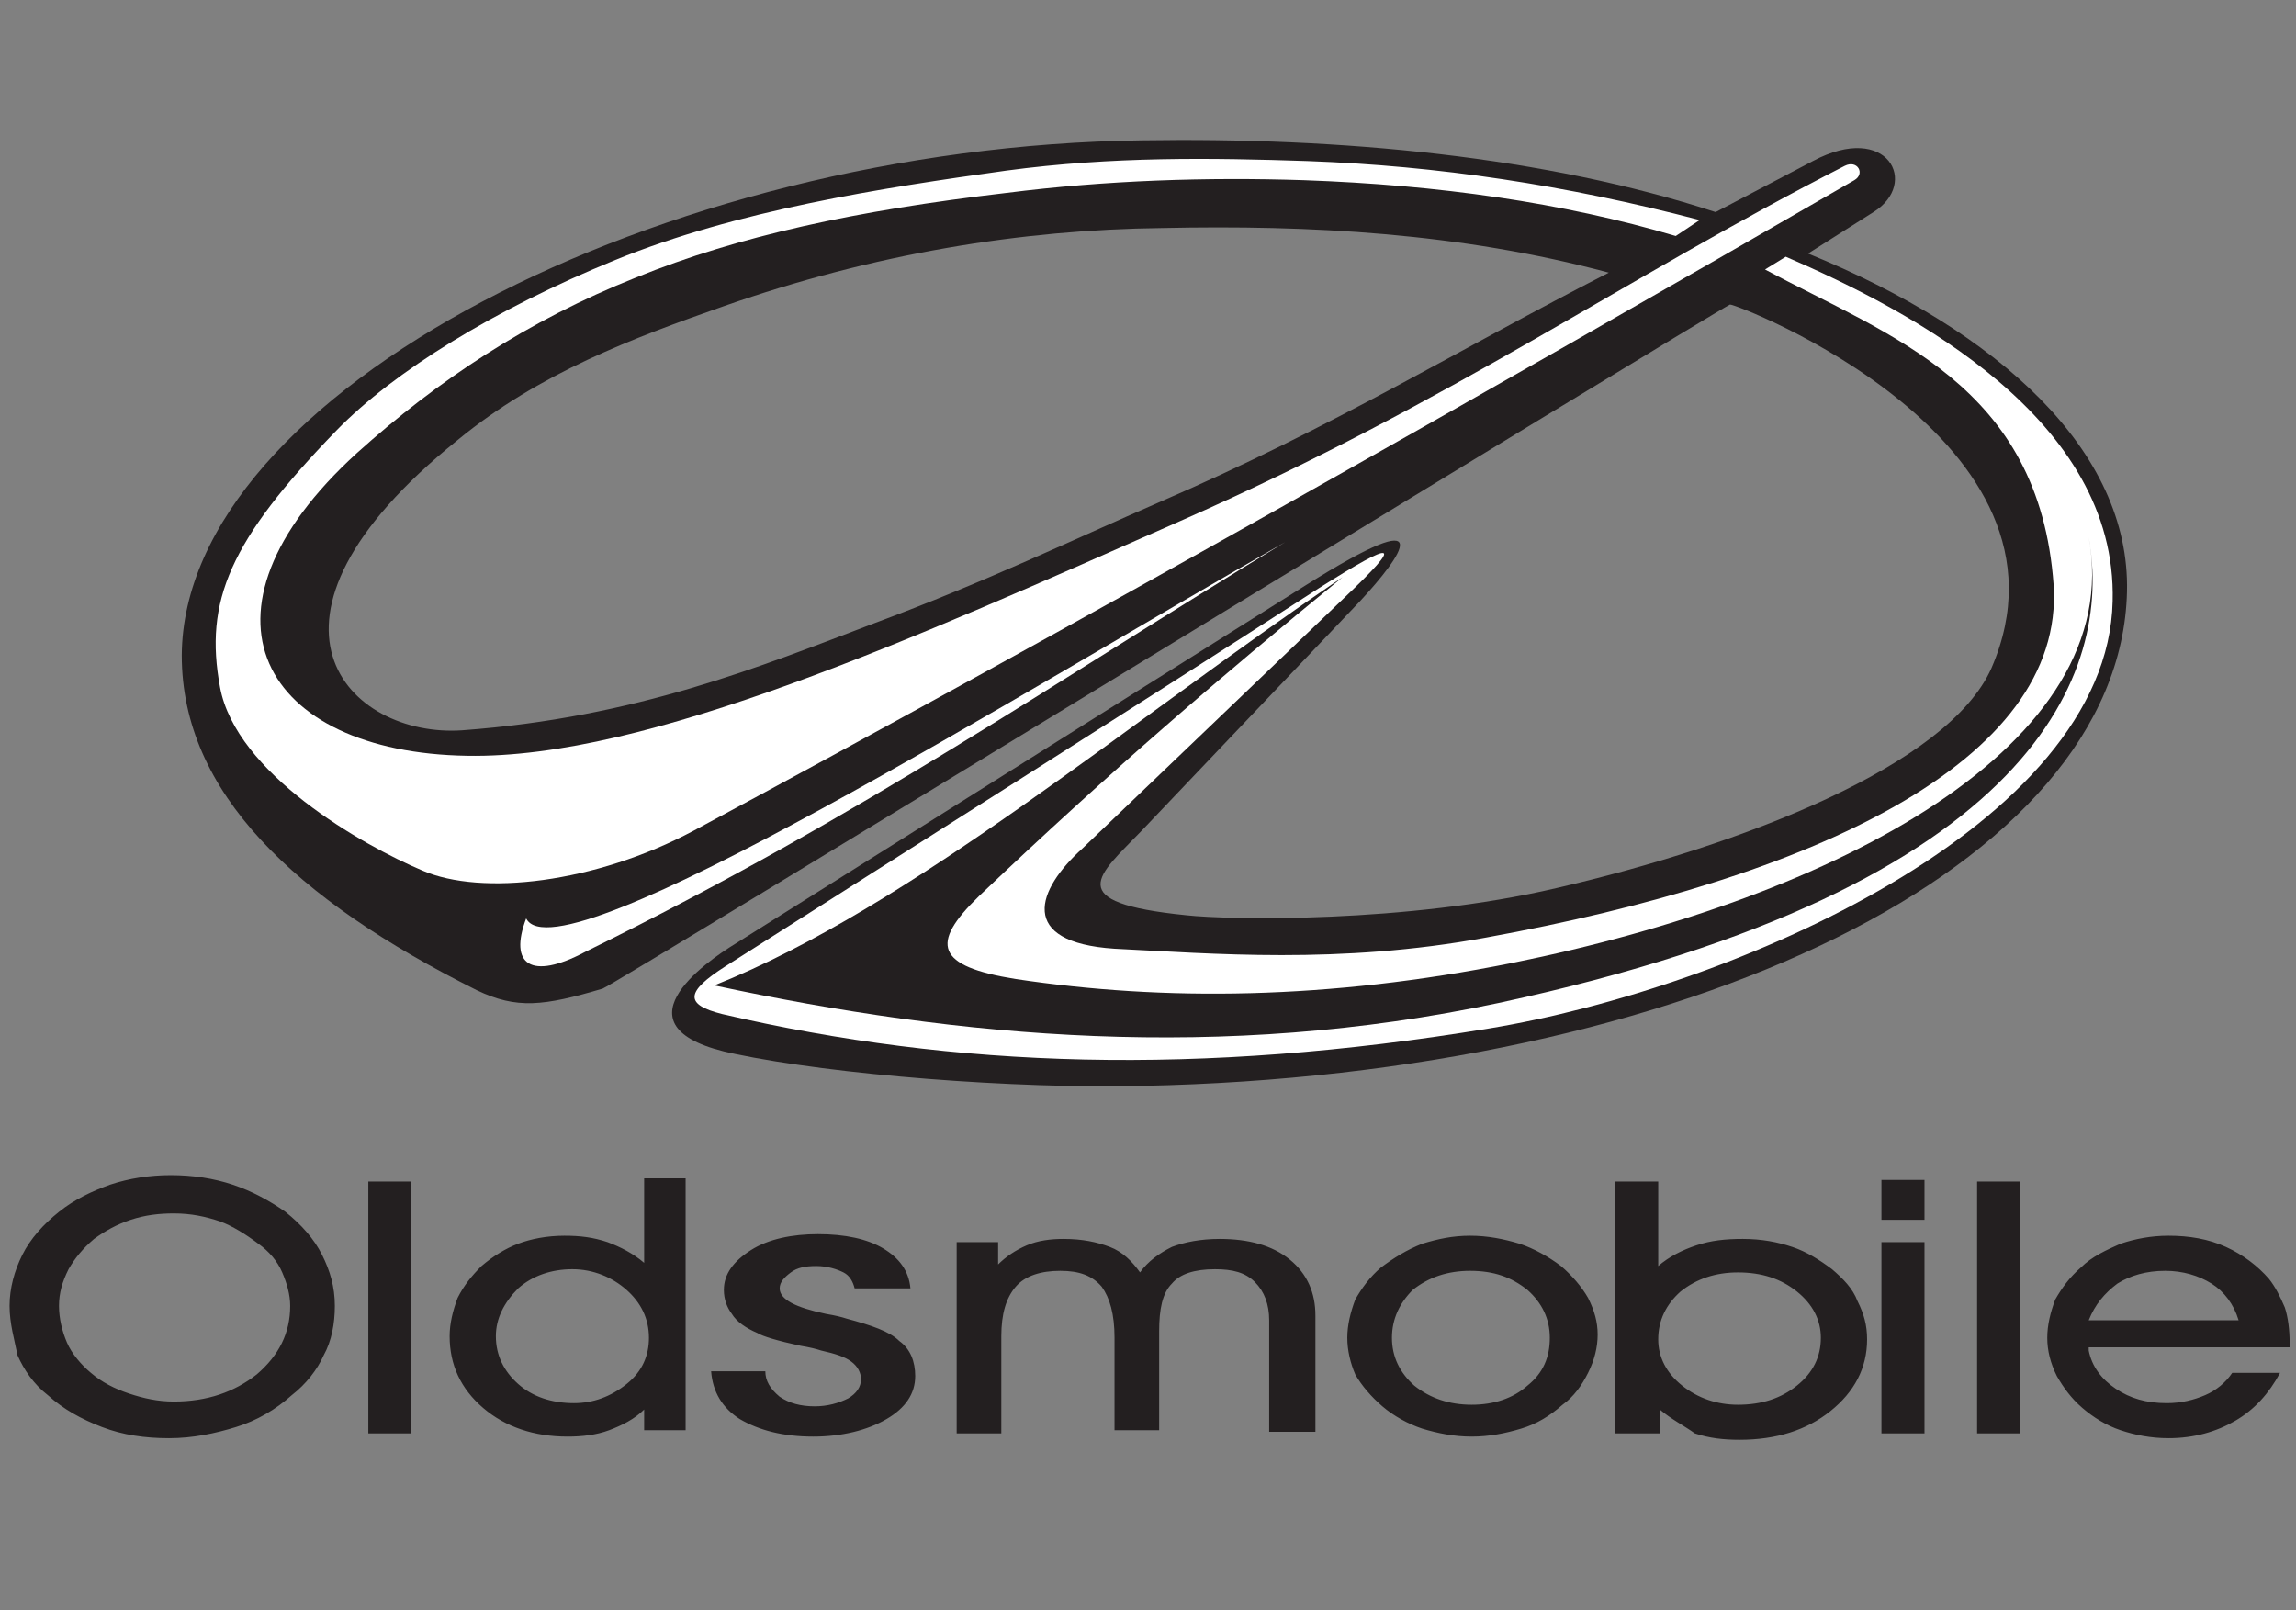 <?xml version="1.0" encoding="utf-8"?>
<!-- Generator: Adobe Illustrator 24.1.1, SVG Export Plug-In . SVG Version: 6.00 Build 0)  -->
<svg version="1.1" id="Layer_1" xmlns="http://www.w3.org/2000/svg" xmlns:xlink="http://www.w3.org/1999/xlink" x="0px" y="0px"
	 viewBox="0 0 144 101" style="enable-background:new 0 0 144 101;" xml:space="preserve">
<rect x="0" y="0" width="144" height="101" fill="#808080" stroke="none"/>
<style type="text/css">
	.st0{fill-rule:evenodd;clip-rule:evenodd;fill:#231F20;}
	.st1{fill-rule:evenodd;clip-rule:evenodd;fill:#FFFFFF;}
</style>
<g id="Layer_1_1_">
</g>
<g>
	<path class="st0" d="M71.6,8.8c12.5-0.2,25.3,1,36,4.5l6.1-3.2c4.7-2.5,6.7,1.4,3.8,3.2l-4.1,2.6c12,4.9,20.2,12.4,20,21.2
		c-0.4,17.3-27.7,30.3-61.7,31c-8.1,0.2-19.4-0.7-25.6-2c-7.9-1.6-1.8-5.8,0-6.9l35.8-22.5c8.6-5.4,6-1.8,3.4,1L71.6,52.1
		c-2.7,2.8-5.1,4.5,2.8,5.3c2.7,0.3,13.8,0.5,23.2-1.7c11.7-2.7,24.6-7.7,27.3-13.8c6.2-14.3-16.1-22.9-16.4-22.8
		c-1.4,0.7-70.2,42.8-70.7,42.9c-3.7,1.1-5.4,1.3-7.9,0.1c-11.4-5.7-18.5-12.4-18.5-21C11.5,24.6,41.5,9.2,71.6,8.8L71.6,8.8z
		 M100.9,17.1c-9.3-2.5-18.8-3-28-2.8c-8.8,0.1-18.1,1.6-27.5,4.9c-5.7,2-11.6,4.2-16.7,8.4C14.5,39,21.9,46.3,29,45.8
		c10.9-0.8,18.7-4,25.8-6.7c7-2.6,12.6-5.3,17.9-7.6C83.6,26.8,91.7,21.8,100.9,17.1L100.9,17.1z"/>
	<path class="st1" d="M33,57.6c2,4,31.6-14.5,47.6-23.6c-14.4,8.7-26.2,17-43.9,25.7C33.3,61.5,31.9,60.5,33,57.6L33,57.6z"/>
	<path class="st1" d="M43.5,52.1c-6.2,3.3-13.3,4.1-17,2.5c-3.8-1.6-11.7-6.1-12.7-11.5s0.6-9.2,7.3-16.1c3.6-3.7,9.9-7.6,17.5-10.7
		c7.6-3.1,16.6-4.5,24.5-5.6c6.7-0.9,12.9-0.8,18.9-0.6c8.2,0.3,16.2,1.5,24.6,3.7l-1.5,1c-7.1-2.1-14.9-3.2-23.3-3.5
		c-6.1-0.2-12.4,0-18.7,0.8c-9.4,1.1-16.8,2.7-23.2,5.3c-6.8,2.7-12.5,6.5-17.5,11c-11.1,10.1-5.9,18.8,6.9,19
		c11.3,0.2,27.9-7.3,44.9-14.8s27.6-15.1,41.5-22.2c0.8-0.4,1.3,0.5,0.6,0.9C92.6,25,67.5,39.2,43.5,52.1L43.5,52.1z"/>
	<path class="st1" d="M112,16.1l-1.3,0.8c7.8,4.2,17.2,7.2,18.1,19.8c0.7,11.1-15.2,18.4-35.6,22.1c-9.2,1.7-17.2,1-23.3,0.7
		c-6.1-0.4-4.9-3.7-2-6.3l16.4-15.7c3.8-3.6,3.3-3.7-1.6-0.6c-12.4,8-24.8,15.8-37.2,23.7c-2.5,1.6-2.6,2.4-0.2,3
		c14.6,3.4,29.9,3.9,48.1,0.9c15.2-2.5,38.8-12.7,39.1-26.8C132.8,26.3,119.9,19.5,112,16.1L112,16.1z"/>
	<path class="st0" d="M84.2,36.2c-13.6,9.2-27.1,20.7-39.4,25.6c15.4,3.3,31.8,4.8,49.2,1.1c33.9-7.3,38.5-20.9,37-29.2
		c2.4,13-15.8,22.6-36.2,26.7c-11.5,2.3-21.8,2.4-31.1,1c-5-0.8-5.4-2.2-2.3-5.2C69.6,48.4,76.6,42.4,84.2,36.2L84.2,36.2z"/>
	<path class="st0" d="M131,84.7c0.2,1,0.8,1.8,1.7,2.4c0.9,0.6,1.9,0.9,3.2,0.9c0.9,0,1.7-0.2,2.4-0.5c0.7-0.3,1.3-0.8,1.7-1.4h3
		c-0.7,1.3-1.6,2.3-2.8,3c-1.2,0.7-2.6,1.1-4.2,1.1c-1.1,0-2.1-0.2-3-0.5c-0.9-0.3-1.7-0.8-2.4-1.4c-0.7-0.6-1.2-1.3-1.6-2
		c-0.4-0.8-0.6-1.6-0.6-2.4c0-0.8,0.2-1.6,0.5-2.4c0.4-0.7,0.9-1.4,1.6-2c0.7-0.7,1.6-1.1,2.5-1.5c0.9-0.3,1.9-0.5,3-0.5
		c1.3,0,2.5,0.2,3.6,0.7c1.1,0.5,2,1.2,2.7,2c0.4,0.5,0.7,1.1,1,1.8c0.2,0.6,0.3,1.4,0.3,2.2v0.3H131L131,84.7z M140.4,82.8
		c-0.3-1-0.9-1.8-1.7-2.3c-0.8-0.5-1.8-0.8-2.9-0.8c-1.2,0-2.2,0.3-3,0.8c-0.8,0.6-1.4,1.3-1.8,2.3H140.4L140.4,82.8z M124,89.9
		V74.1h2.7v15.8H124L124,89.9z M118,89.9v-12h2.7v12H118L118,89.9z M120.7,76.5H118v-2.5h2.7V76.5L120.7,76.5z M104.1,88.4v1.5h-2.8
		V74.1h2.7v5.3c0.7-0.6,1.5-1,2.4-1.3c0.9-0.3,1.8-0.4,2.9-0.4c1.2,0,2.2,0.2,3.1,0.5c0.9,0.3,1.7,0.8,2.5,1.4
		c0.7,0.6,1.3,1.2,1.6,2c0.4,0.8,0.6,1.5,0.6,2.4c0,1.8-0.8,3.3-2.3,4.5c-1.5,1.2-3.4,1.8-5.7,1.8c-1,0-1.9-0.1-2.8-0.4
		C105.6,89.4,104.8,89,104.1,88.4L104.1,88.4z M104,84c0,1.1,0.5,2.1,1.5,2.9c1,0.8,2.2,1.2,3.5,1.2c1.5,0,2.7-0.4,3.7-1.2
		c1-0.8,1.5-1.8,1.5-3c0-1.1-0.5-2.1-1.5-2.9c-1-0.8-2.2-1.2-3.7-1.2c-1.4,0-2.6,0.4-3.6,1.2C104.5,81.8,104,82.8,104,84L104,84z
		 M84.5,83.9c0-0.8,0.2-1.6,0.5-2.4c0.4-0.7,0.9-1.4,1.6-2c0.8-0.6,1.6-1.1,2.6-1.5c1-0.3,1.9-0.5,3-0.5c1.1,0,2.1,0.2,3.1,0.5
		c0.9,0.3,1.8,0.8,2.6,1.4c0.7,0.6,1.3,1.3,1.7,2c0.4,0.8,0.6,1.5,0.6,2.3c0,0.8-0.2,1.6-0.6,2.4c-0.4,0.8-0.9,1.5-1.6,2
		c-0.8,0.7-1.6,1.2-2.6,1.5c-1,0.3-2,0.5-3.1,0.5c-1.1,0-2.1-0.2-3.1-0.5c-0.9-0.3-1.8-0.8-2.5-1.4c-0.7-0.6-1.3-1.3-1.7-2
		C84.7,85.5,84.5,84.7,84.5,83.9L84.5,83.9z M87.3,83.9c0,1.2,0.5,2.2,1.4,3c1,0.8,2.2,1.2,3.6,1.2c1.4,0,2.6-0.4,3.5-1.2
		c1-0.8,1.4-1.8,1.4-3c0-1.2-0.5-2.2-1.4-3c-1-0.8-2.1-1.2-3.6-1.2c-1.4,0-2.6,0.4-3.6,1.2C87.8,81.7,87.3,82.7,87.3,83.9L87.3,83.9
		z M69.9,83.9c0-1.5-0.3-2.5-0.8-3.2c-0.6-0.7-1.4-1-2.6-1c-1.2,0-2.2,0.3-2.8,1c-0.6,0.7-0.9,1.7-0.9,3.1v6.1H60v-12h2.6v1.4
		c0.5-0.5,1.1-0.9,1.8-1.2c0.7-0.3,1.5-0.4,2.3-0.4c1.2,0,2.1,0.2,2.9,0.5c0.8,0.3,1.4,0.9,1.9,1.6c0.5-0.7,1.2-1.2,2-1.6
		c0.8-0.3,1.8-0.5,3-0.5c1.8,0,3.3,0.4,4.4,1.3c1.1,0.9,1.6,2.1,1.6,3.5v7.3h-2.9v-7c0-1-0.3-1.8-0.9-2.4c-0.6-0.6-1.4-0.8-2.5-0.8
		c-1.3,0-2.2,0.3-2.7,0.9c-0.6,0.6-0.8,1.6-0.8,3v6.2h-2.8V83.9L69.9,83.9z M44.6,86H48c0,0.6,0.3,1.1,0.9,1.6
		c0.6,0.4,1.3,0.6,2.2,0.6c0.8,0,1.5-0.2,2.1-0.5c0.5-0.3,0.8-0.7,0.8-1.2c0-0.4-0.2-0.8-0.6-1.1c-0.4-0.3-1-0.5-1.9-0.7
		c-0.3-0.1-0.7-0.2-1.3-0.3c-1.4-0.3-2.4-0.6-2.7-0.8c-0.7-0.3-1.3-0.7-1.6-1.2c-0.3-0.4-0.5-0.9-0.5-1.5c0-1,0.6-1.8,1.7-2.5
		c1.1-0.7,2.6-1,4.2-1c1.7,0,3.1,0.3,4.1,0.9c1,0.6,1.6,1.4,1.7,2.5h-3.5c-0.1-0.4-0.3-0.8-0.7-1c-0.4-0.2-1-0.4-1.7-0.4
		c-0.7,0-1.2,0.1-1.6,0.4c-0.4,0.3-0.7,0.6-0.7,1c0,0.7,1,1.2,2.9,1.6c0.6,0.1,1,0.2,1.3,0.3c1.5,0.4,2.7,0.8,3.3,1.4
		c0.7,0.5,1,1.3,1,2.2c0,1.1-0.6,2-1.8,2.7c-1.2,0.7-2.8,1.1-4.6,1.1c-1.9,0-3.4-0.4-4.6-1.1C45.3,88.3,44.7,87.3,44.6,86L44.6,86z
		 M40.4,89.9v-1.5c-0.6,0.6-1.4,1-2.2,1.3c-0.8,0.3-1.7,0.4-2.6,0.4c-2.1,0-3.9-0.6-5.3-1.8c-1.4-1.2-2.1-2.7-2.1-4.5
		c0-0.8,0.2-1.6,0.5-2.4c0.4-0.8,0.9-1.4,1.5-2c0.7-0.6,1.5-1.1,2.3-1.4c0.8-0.3,1.8-0.5,2.9-0.5c1,0,1.8,0.1,2.7,0.4
		c0.8,0.3,1.6,0.7,2.3,1.3v-5.3H43v15.8H40.4L40.4,89.9z M31.1,83.8c0,1.2,0.5,2.2,1.4,3c0.9,0.8,2.1,1.2,3.5,1.2
		c1.2,0,2.3-0.4,3.3-1.2c1-0.8,1.4-1.8,1.4-2.9c0-1.2-0.5-2.2-1.4-3c-0.9-0.8-2.1-1.3-3.4-1.3c-1.3,0-2.5,0.4-3.4,1.2
		C31.6,81.7,31.1,82.7,31.1,83.8L31.1,83.8z M23.1,89.9V74.1h2.7v15.8H23.1L23.1,89.9z M0.6,81.9c0-1.1,0.3-2.2,0.8-3.2
		c0.5-1,1.3-1.9,2.3-2.7c1-0.8,2.1-1.3,3.2-1.7c1.2-0.4,2.5-0.6,3.8-0.6c1.4,0,2.7,0.2,3.9,0.6c1.2,0.4,2.3,1,3.3,1.7
		c1,0.8,1.8,1.7,2.3,2.7c0.5,1,0.8,2,0.8,3.2c0,1.1-0.2,2.2-0.7,3.1c-0.4,0.9-1.1,1.8-2,2.5c-1,0.9-2.2,1.6-3.5,2
		c-1.3,0.4-2.7,0.7-4.2,0.7c-1.5,0-2.9-0.2-4.2-0.7c-1.3-0.5-2.4-1.1-3.4-2c-0.9-0.7-1.5-1.6-1.9-2.5C0.9,84,0.6,83,0.6,81.9
		L0.6,81.9z M3.7,81.9c0,0.8,0.2,1.6,0.5,2.3c0.3,0.7,0.9,1.4,1.5,1.9c0.7,0.6,1.5,1,2.4,1.3c0.9,0.3,1.8,0.5,2.8,0.5
		c2.1,0,3.8-0.6,5.2-1.7c1.4-1.2,2.1-2.6,2.1-4.3c0-0.7-0.2-1.4-0.5-2.1c-0.3-0.7-0.8-1.3-1.5-1.8c-0.8-0.6-1.6-1.1-2.4-1.4
		c-0.9-0.3-1.8-0.5-2.9-0.5c-0.9,0-1.8,0.1-2.7,0.4c-0.9,0.3-1.6,0.7-2.3,1.2c-0.7,0.6-1.2,1.2-1.6,1.9C3.9,80.4,3.7,81.1,3.7,81.9
		L3.7,81.9z"/>
</g>
</svg>

